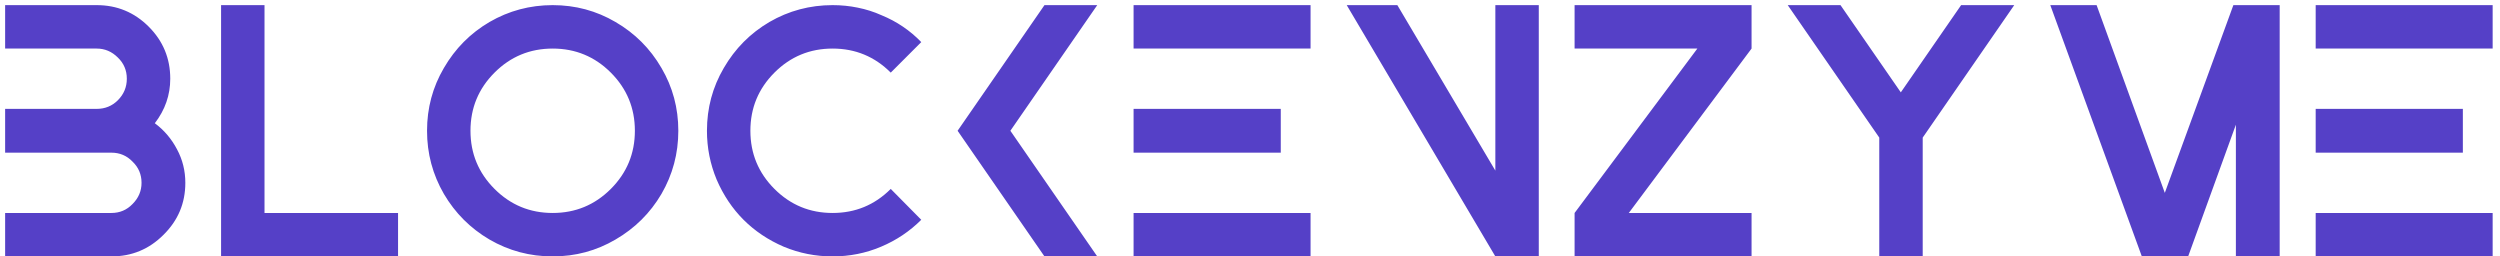 <svg width="195" height="20" viewBox="0 0 195 20" fill="none" xmlns="http://www.w3.org/2000/svg">
<path d="M12.076 9.612C12.804 10.153 13.383 10.835 13.812 11.656C14.241 12.459 14.456 13.327 14.456 14.26C14.456 15.847 13.887 17.2 12.748 18.32C11.628 19.44 10.275 20 8.688 20H0.4V16.612H8.688C9.341 16.612 9.892 16.379 10.34 15.912C10.807 15.445 11.04 14.895 11.04 14.26C11.04 13.607 10.807 13.056 10.34 12.608C9.892 12.141 9.341 11.908 8.688 11.908H0.4V8.492H7.54C8.193 8.492 8.744 8.268 9.192 7.82C9.659 7.353 9.892 6.793 9.892 6.14C9.892 5.487 9.659 4.936 9.192 4.488C8.725 4.021 8.175 3.788 7.54 3.788H0.4V0.4H7.54C9.127 0.4 10.48 0.96 11.6 2.08C12.72 3.2 13.28 4.553 13.28 6.14C13.28 7.409 12.879 8.567 12.076 9.612ZM20.632 16.612H31.048V20H20.632H17.244V0.4H20.632V16.612ZM38.181 1.716C39.693 0.839 41.335 0.4 43.109 0.4C44.882 0.4 46.515 0.839 48.009 1.716C49.521 2.593 50.715 3.788 51.593 5.3C52.47 6.793 52.909 8.427 52.909 10.2C52.909 11.973 52.47 13.616 51.593 15.128C50.715 16.621 49.521 17.807 48.009 18.684C46.515 19.561 44.882 20 43.109 20C41.335 20 39.693 19.561 38.181 18.684C36.687 17.807 35.502 16.621 34.625 15.128C33.747 13.616 33.309 11.973 33.309 10.2C33.309 8.427 33.747 6.793 34.625 5.3C35.502 3.788 36.687 2.593 38.181 1.716ZM38.573 14.736C39.823 15.987 41.335 16.612 43.109 16.612C44.882 16.612 46.394 15.987 47.645 14.736C48.895 13.485 49.521 11.973 49.521 10.2C49.521 8.427 48.895 6.915 47.645 5.664C46.394 4.413 44.882 3.788 43.109 3.788C41.335 3.788 39.823 4.413 38.573 5.664C37.322 6.915 36.697 8.427 36.697 10.2C36.697 11.973 37.322 13.485 38.573 14.736ZM69.478 14.736L71.858 17.144C70.962 18.04 69.917 18.74 68.722 19.244C67.528 19.748 66.267 20 64.942 20C63.617 20 62.347 19.748 61.134 19.244C59.921 18.721 58.876 18.021 57.998 17.144C57.121 16.267 56.421 15.221 55.898 14.008C55.394 12.795 55.142 11.525 55.142 10.2C55.142 8.427 55.581 6.793 56.458 5.3C57.336 3.788 58.521 2.593 60.014 1.716C61.526 0.839 63.169 0.4 64.942 0.4C65.614 0.4 66.267 0.465 66.902 0.596C67.555 0.727 68.171 0.923 68.75 1.184C69.347 1.427 69.907 1.725 70.43 2.08C70.953 2.435 71.429 2.836 71.858 3.284L69.478 5.664C68.228 4.413 66.716 3.788 64.942 3.788C63.169 3.788 61.657 4.413 60.406 5.664C59.156 6.915 58.53 8.427 58.53 10.2C58.53 11.973 59.156 13.485 60.406 14.736C61.657 15.987 63.169 16.612 64.942 16.612C66.716 16.612 68.228 15.987 69.478 14.736ZM85.585 0.4L78.809 10.2L85.585 20H81.469L76.765 13.196L74.693 10.2L81.469 0.4H85.585ZM102.224 20H88.419V16.612H102.224V20ZM102.224 3.788H88.419V0.4H102.224V3.788ZM99.9 11.908H88.419V8.492H99.9V11.908ZM116.637 0.4H120.025V20H116.637L105.045 0.4H108.993L116.637 13.308V0.4ZM136.622 0.4V3.788L127.046 16.612H136.622V20H122.818V16.612L132.394 3.788H122.818V0.4H136.622ZM152.967 0.4H157.111L149.971 10.732V20H146.583V10.732L139.443 0.4H143.559L148.263 7.204L152.967 0.4ZM177.815 0.4V20H174.399V9.724L170.675 20H167.063L159.923 0.4H163.535L168.855 15.044L174.203 0.4H177.815ZM194.427 20H180.623V16.612H194.427V20ZM194.427 3.788H180.623V0.4H194.427V3.788ZM192.103 11.908H180.623V8.492H192.103V11.908Z" fill="#5540C7"/>
</svg>

